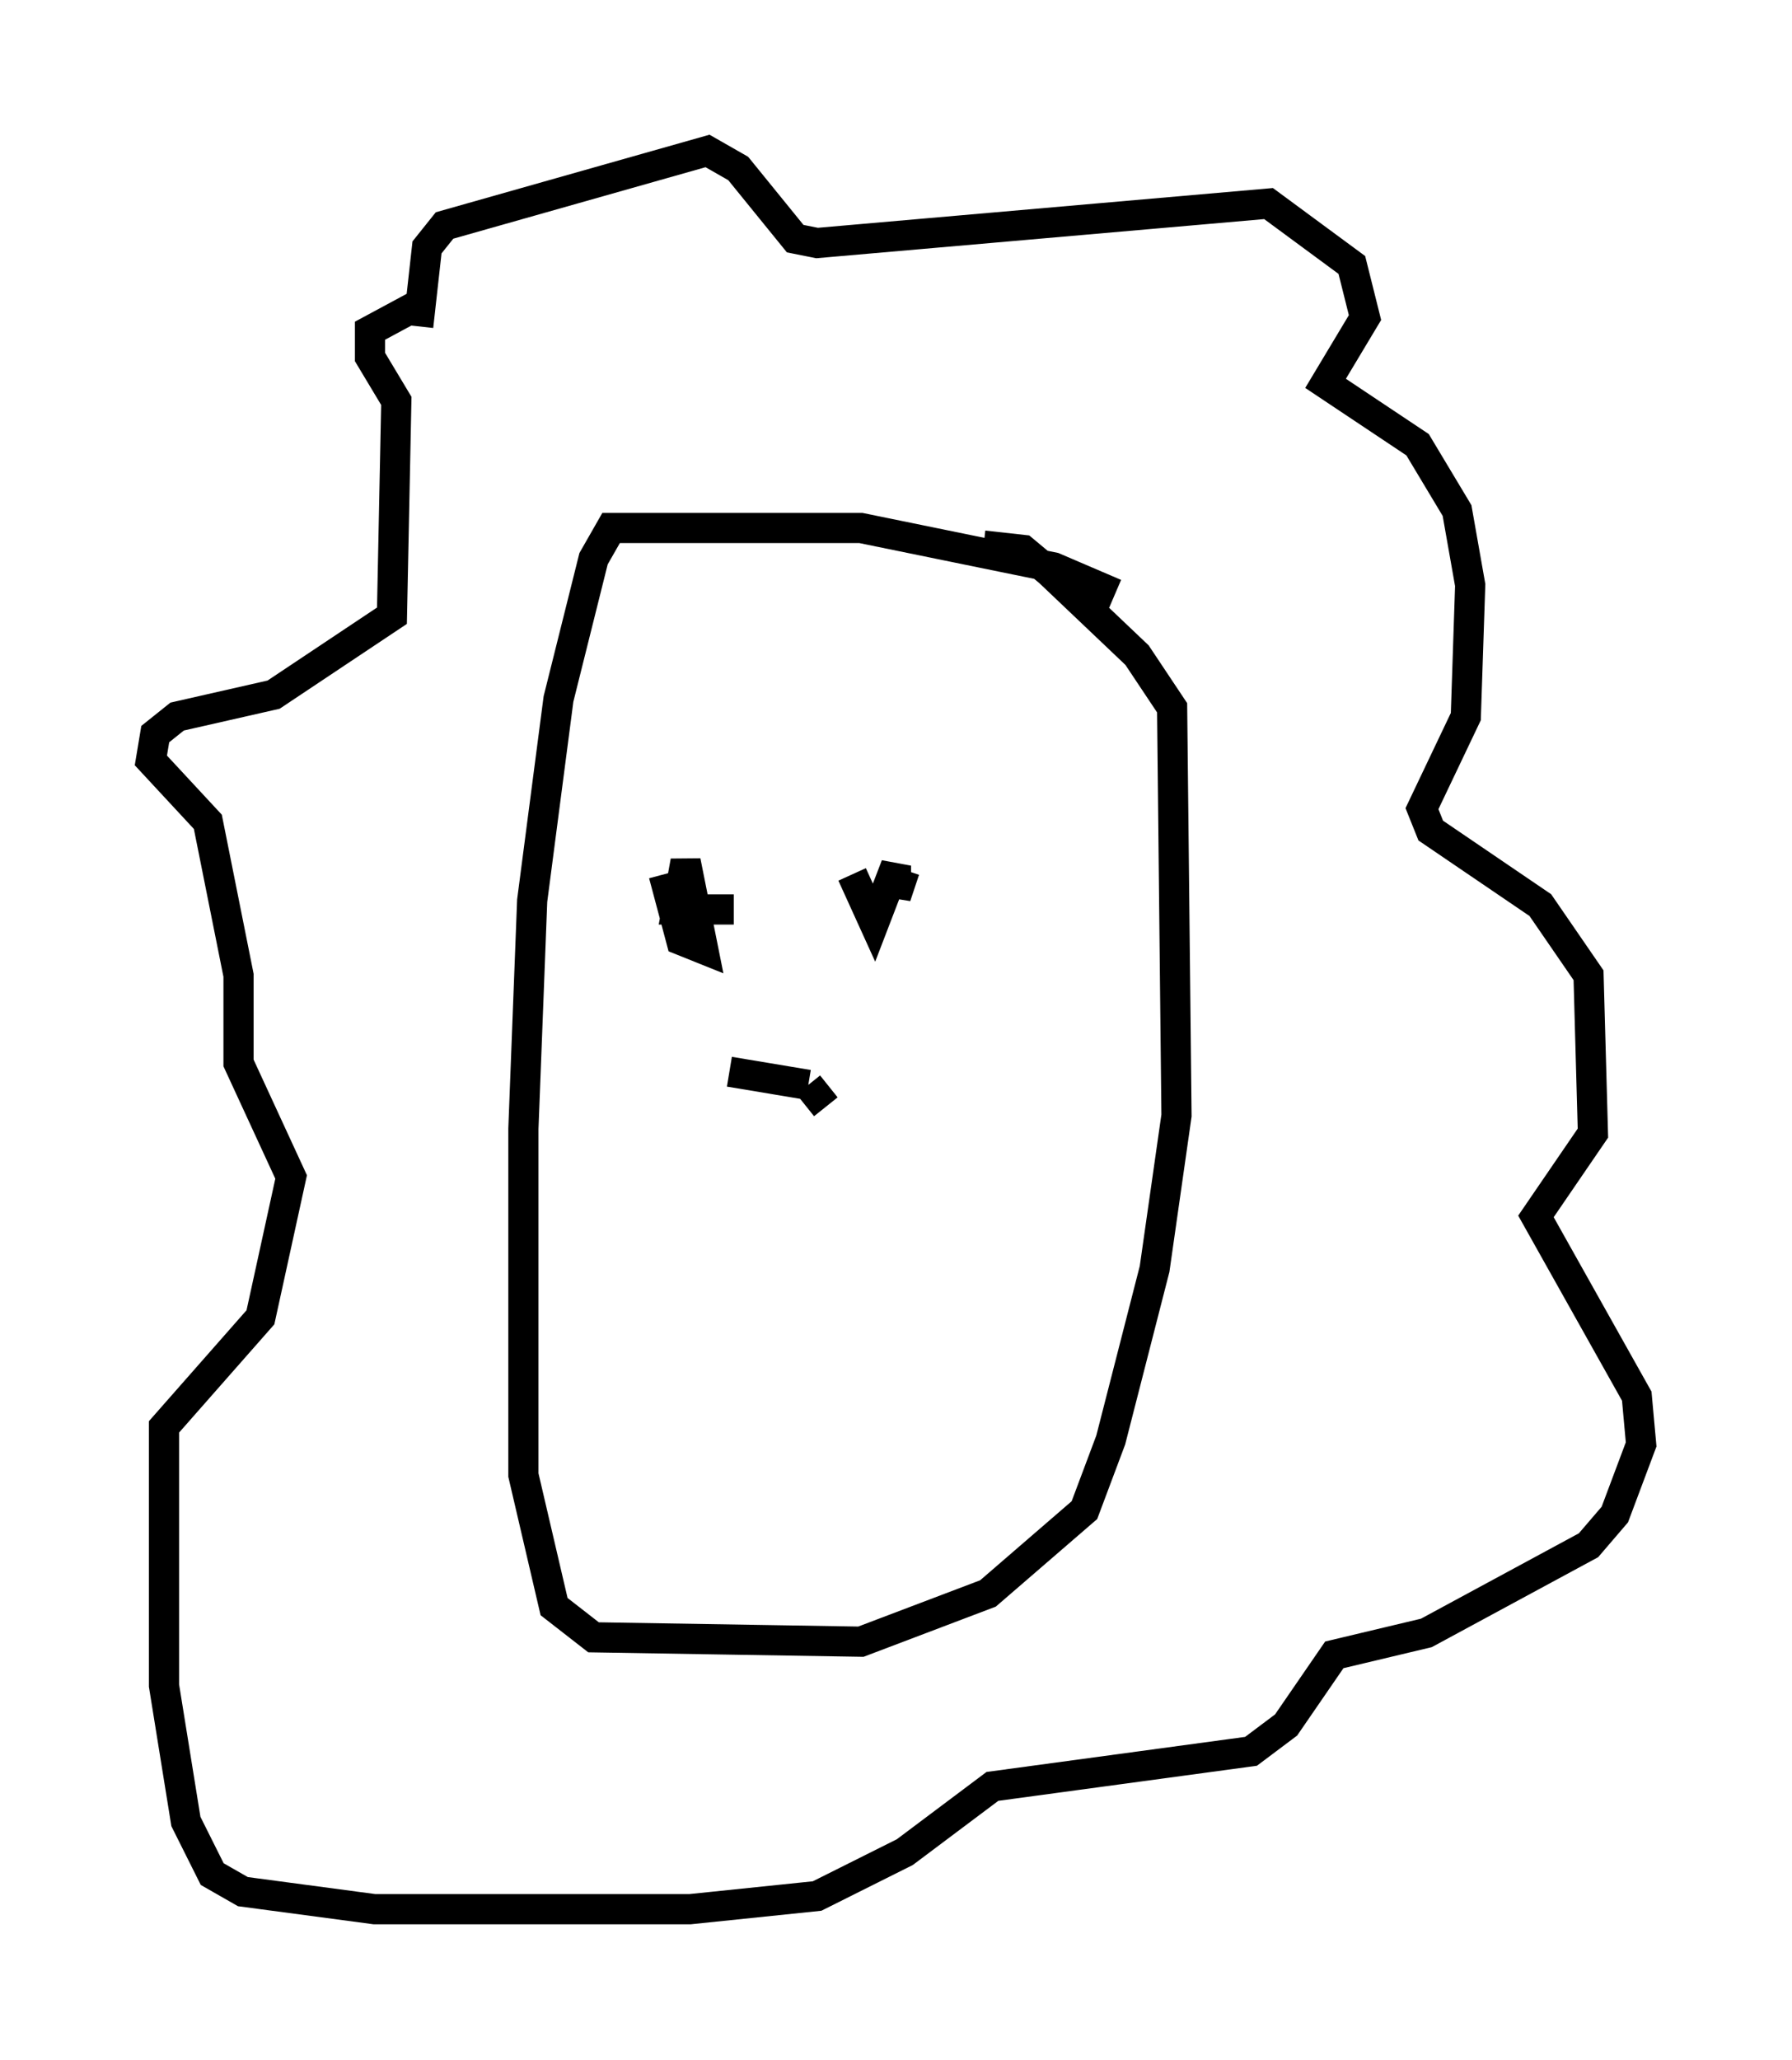 <?xml version="1.0" encoding="utf-8" ?>
<svg baseProfile="full" height="68.246" version="1.1" width="59.385" xmlns="http://www.w3.org/2000/svg" xmlns:ev="http://www.w3.org/2001/xml-events" xmlns:xlink="http://www.w3.org/1999/xlink"><defs /><rect fill="white" height="68.246" width="59.385" x="0" y="0" /><path d="M37.536, 20.397 m-0.581, -0.726 l-2.034, -0.872 -6.391, -1.307 l-8.279, 0.0 -0.581, 1.017 l-1.162, 4.648 -0.872, 6.682 l-0.291, 7.553 0.0, 11.475 l1.017, 4.358 1.307, 1.017 l8.86, 0.145 4.212, -1.598 l3.196, -2.76 0.872, -2.324 l1.453, -5.665 0.726, -5.084 l-0.145, -13.508 -1.162, -1.743 l-2.905, -2.76 -0.872, -0.726 l-1.307, -0.145 m-18.737, -7.263 l0.291, -2.615 0.581, -0.726 l8.715, -2.469 1.017, 0.581 l1.888, 2.324 0.726, 0.145 l14.961, -1.307 2.76, 2.034 l0.436, 1.743 -1.307, 2.179 l3.05, 2.034 1.307, 2.179 l0.436, 2.469 -0.145, 4.358 l-1.453, 3.05 0.291, 0.726 l3.631, 2.469 1.598, 2.324 l0.145, 5.229 -1.888, 2.76 l3.341, 5.955 0.145, 1.598 l-0.872, 2.324 -0.872, 1.017 l-5.374, 2.905 -3.05, 0.726 l-1.598, 2.324 -1.162, 0.872 l-8.57, 1.162 -2.905, 2.179 l-2.905, 1.453 -4.212, 0.436 l-10.458, 0.0 -4.358, -0.581 l-1.017, -0.581 -0.872, -1.743 l-0.726, -4.503 0.0, -8.57 l3.196, -3.631 1.017, -4.648 l-1.743, -3.777 0.0, -2.905 l-1.017, -5.084 -1.888, -2.034 l0.145, -0.872 0.726, -0.581 l3.196, -0.726 3.922, -2.615 l0.145, -7.117 -0.872, -1.453 l0.0, -0.872 1.888, -1.017 m7.844, 19.028 l0.581, 2.179 0.726, 0.291 l-0.581, -2.905 -0.291, 1.598 l1.888, 0.0 m3.922, -1.162 l0.726, 1.598 0.726, -1.888 l0.0, 1.017 0.291, -0.872 m-5.81, 6.682 l2.615, 0.436 m0.0, 0.0 l0.581, 0.726 " fill="none" stroke="black" stroke-width="1" /></svg>